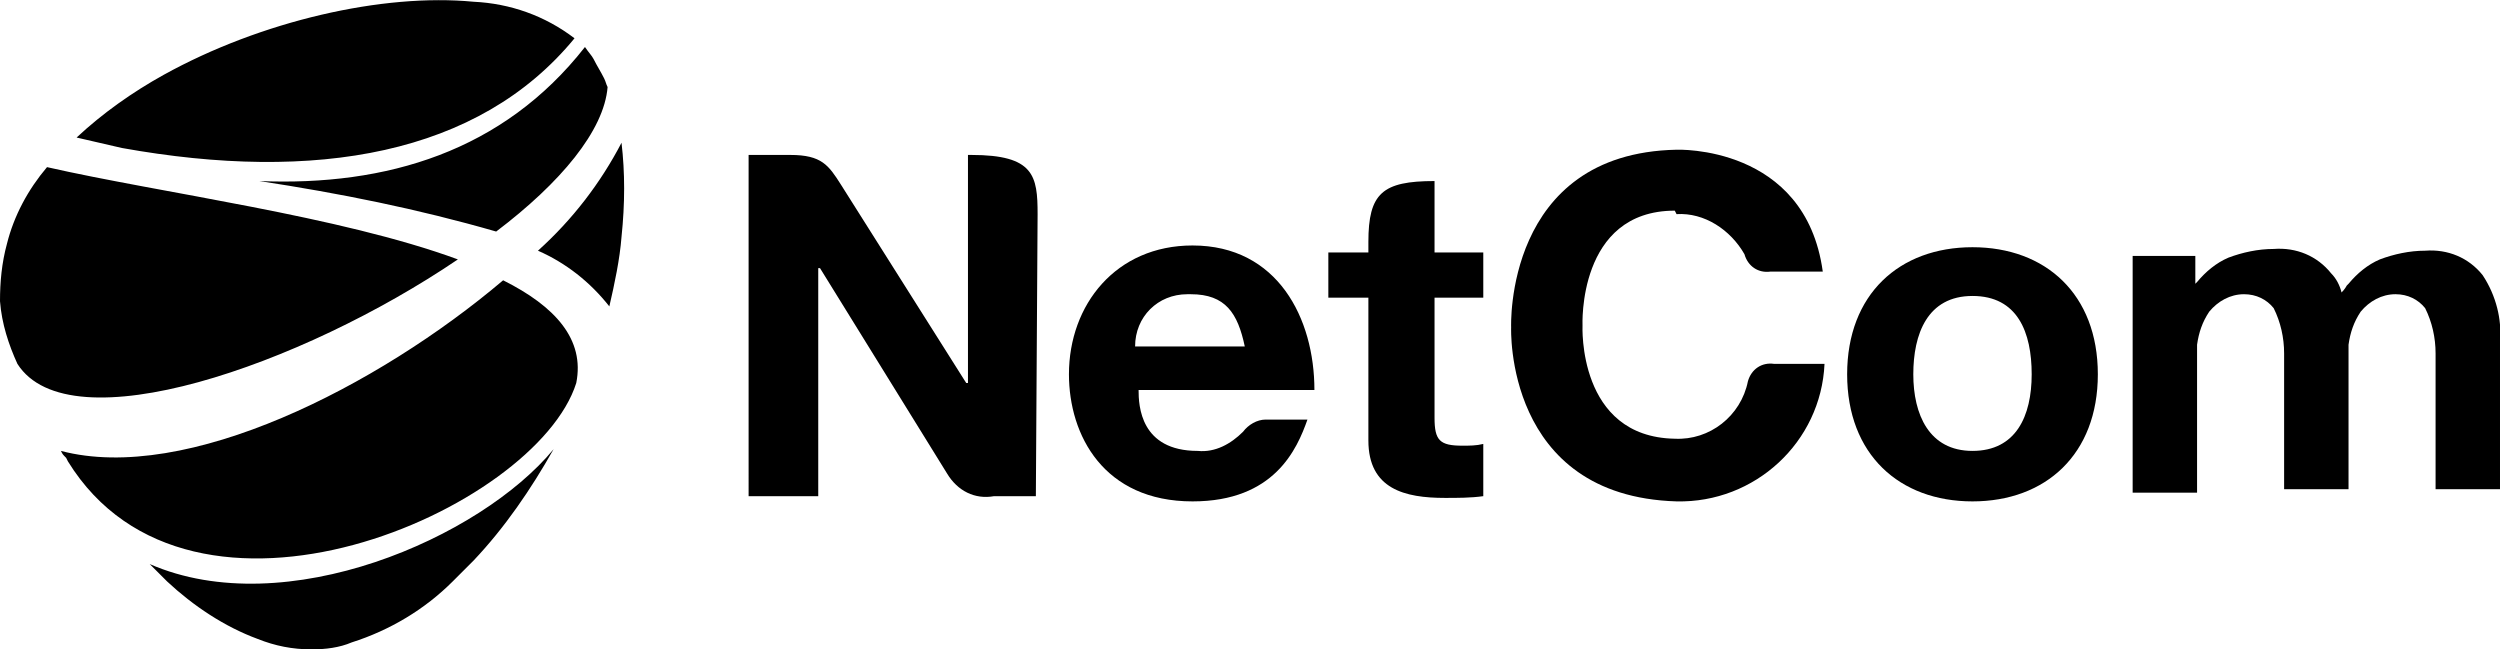 <svg version="1.1" xmlns="http://www.w3.org/2000/svg" x="0" y="0" viewBox="0 0 143.6 37.3" xml:space="preserve"><path d="M82.4 17.1V24c0 1.3.3 1.6 1.6 1.6.4 0 .8 0 1.2-.1v3c-.7.1-1.5.1-2.2.1-2.3 0-4.4-.5-4.4-3.3v-8.2h-2.3v-2.6h2.3v-.6c0-2.8.8-3.5 3.8-3.5v4.1h2.8v2.6h-2.8z"/><path d="M65.2 19.9c0-1.7 1.3-3 3-3h.2c2 0 2.7 1.1 3.1 3h-6.3zm3.3-5.8c-4.4 0-7.1 3.4-7.1 7.4 0 3.5 2 7.3 7.1 7.3 4.7 0 6-3 6.6-4.7h-2.4c-.5 0-1 .3-1.3.7-.7.7-1.6 1.2-2.6 1.1-3.3 0-3.4-2.6-3.4-3.5h10.1c0-4.1-2.1-8.3-7-8.3"/><path d="M59.5 28.5h-2.4c-1.1.2-2.1-.3-2.7-1.3l-7.3-11.8H47v13.1h-4V8.9h2.4c1.8 0 2.2.6 2.9 1.7L55.5 22h.1V8.9h.2c3.6 0 3.8 1.2 3.8 3.4l-.1 16.2z"/><path d="M113.3 17c-2.6 0-3.4 2.2-3.4 4.5s.9 4.4 3.4 4.4 3.4-2 3.4-4.4-.8-4.5-3.4-4.5m7.2 4.5c0 4.6-3 7.3-7.2 7.3s-7.2-2.7-7.2-7.3 3-7.3 7.2-7.3 7.2 2.7 7.2 7.3"/><path d="M142.6 15.8c-.8-1-2-1.5-3.3-1.4-.9 0-1.8.2-2.6.5-.7.3-1.3.8-1.8 1.4l-.1.1s-.1.2-.3.4c-.1-.4-.3-.8-.6-1.1-.8-1-2-1.5-3.3-1.4-.9 0-1.8.2-2.6.5-.7.3-1.3.8-1.8 1.4l-.1.1v-1.6h-3.6v13.6h3.7v-8.5c.1-.7.3-1.3.7-1.9.5-.6 1.2-1 2-1 .7 0 1.3.3 1.7.8.4.8.6 1.7.6 2.6v7.8h3.7v-8.3c.1-.7.3-1.3.7-1.9.5-.6 1.2-1 2-1 .7 0 1.3.3 1.7.8.4.8.6 1.7.6 2.6v7.8h3.7v-8.6c.1-1.1-.2-2.5-1-3.7"/><path d="M96.2 12.1c-5.6 0-5.3 6.6-5.3 6.6s-.3 6.4 5.3 6.5c2 .1 3.8-1.3 4.2-3.3.2-.7.8-1.1 1.5-1h2.9c-.2 4.5-4 8-8.5 7.9-9.9-.3-9.5-10-9.5-10s-.4-10 9.5-10.2c0 0 7.4-.3 8.4 7h-3c-.7.1-1.3-.3-1.5-1-.8-1.4-2.3-2.4-3.9-2.3"/><path d="M28.9 16.1c-7.2 6.1-18.2 11.7-25.4 9.8.1.2.1.2.3.4l.1.2C11 38 30.8 29.3 33.1 22c.5-2.5-1.2-4.4-4.2-5.9M8.6 32.4l1 1c1.5 1.4 3.3 2.6 5.2 3.3 1 .4 2 .6 3.1.6.8 0 1.6-.1 2.3-.4 2.2-.7 4.2-1.9 5.8-3.5l1.2-1.2c1.8-1.9 3.3-4.1 4.6-6.4-4.2 5.1-15.4 10-23.2 6.6m6.3-22c4.6.7 9.1 1.6 13.6 2.9 3.7-2.8 6.2-5.8 6.4-8.3-.1-.2-.1-.3-.2-.5-.2-.4-.4-.7-.6-1.1-.1-.2-.3-.4-.5-.7-4.7 6-11.4 8-18.7 7.7m20.8-2.2c-1.2 2.3-2.8 4.4-4.8 6.2 1.6.7 3 1.8 4.1 3.2.3-1.3.6-2.7.7-4 .2-1.9.2-3.7 0-5.4m-9.4 6.7c-6.8-2.5-17-3.8-23.6-5.3C1.6 10.9.8 12.4.4 14c-.3 1.1-.4 2.2-.4 3.3.1 1.3.5 2.5 1 3.6 3 4.7 16.3.1 25.3-6M33 2.2C31.3.9 29.3.2 27.2.1 22-.4 15 1.2 9.4 4.3c-1.8 1-3.5 2.2-5 3.6.9.2 1.7.4 2.6.6 11.1 2 20.5.4 26-6.3"/></svg>